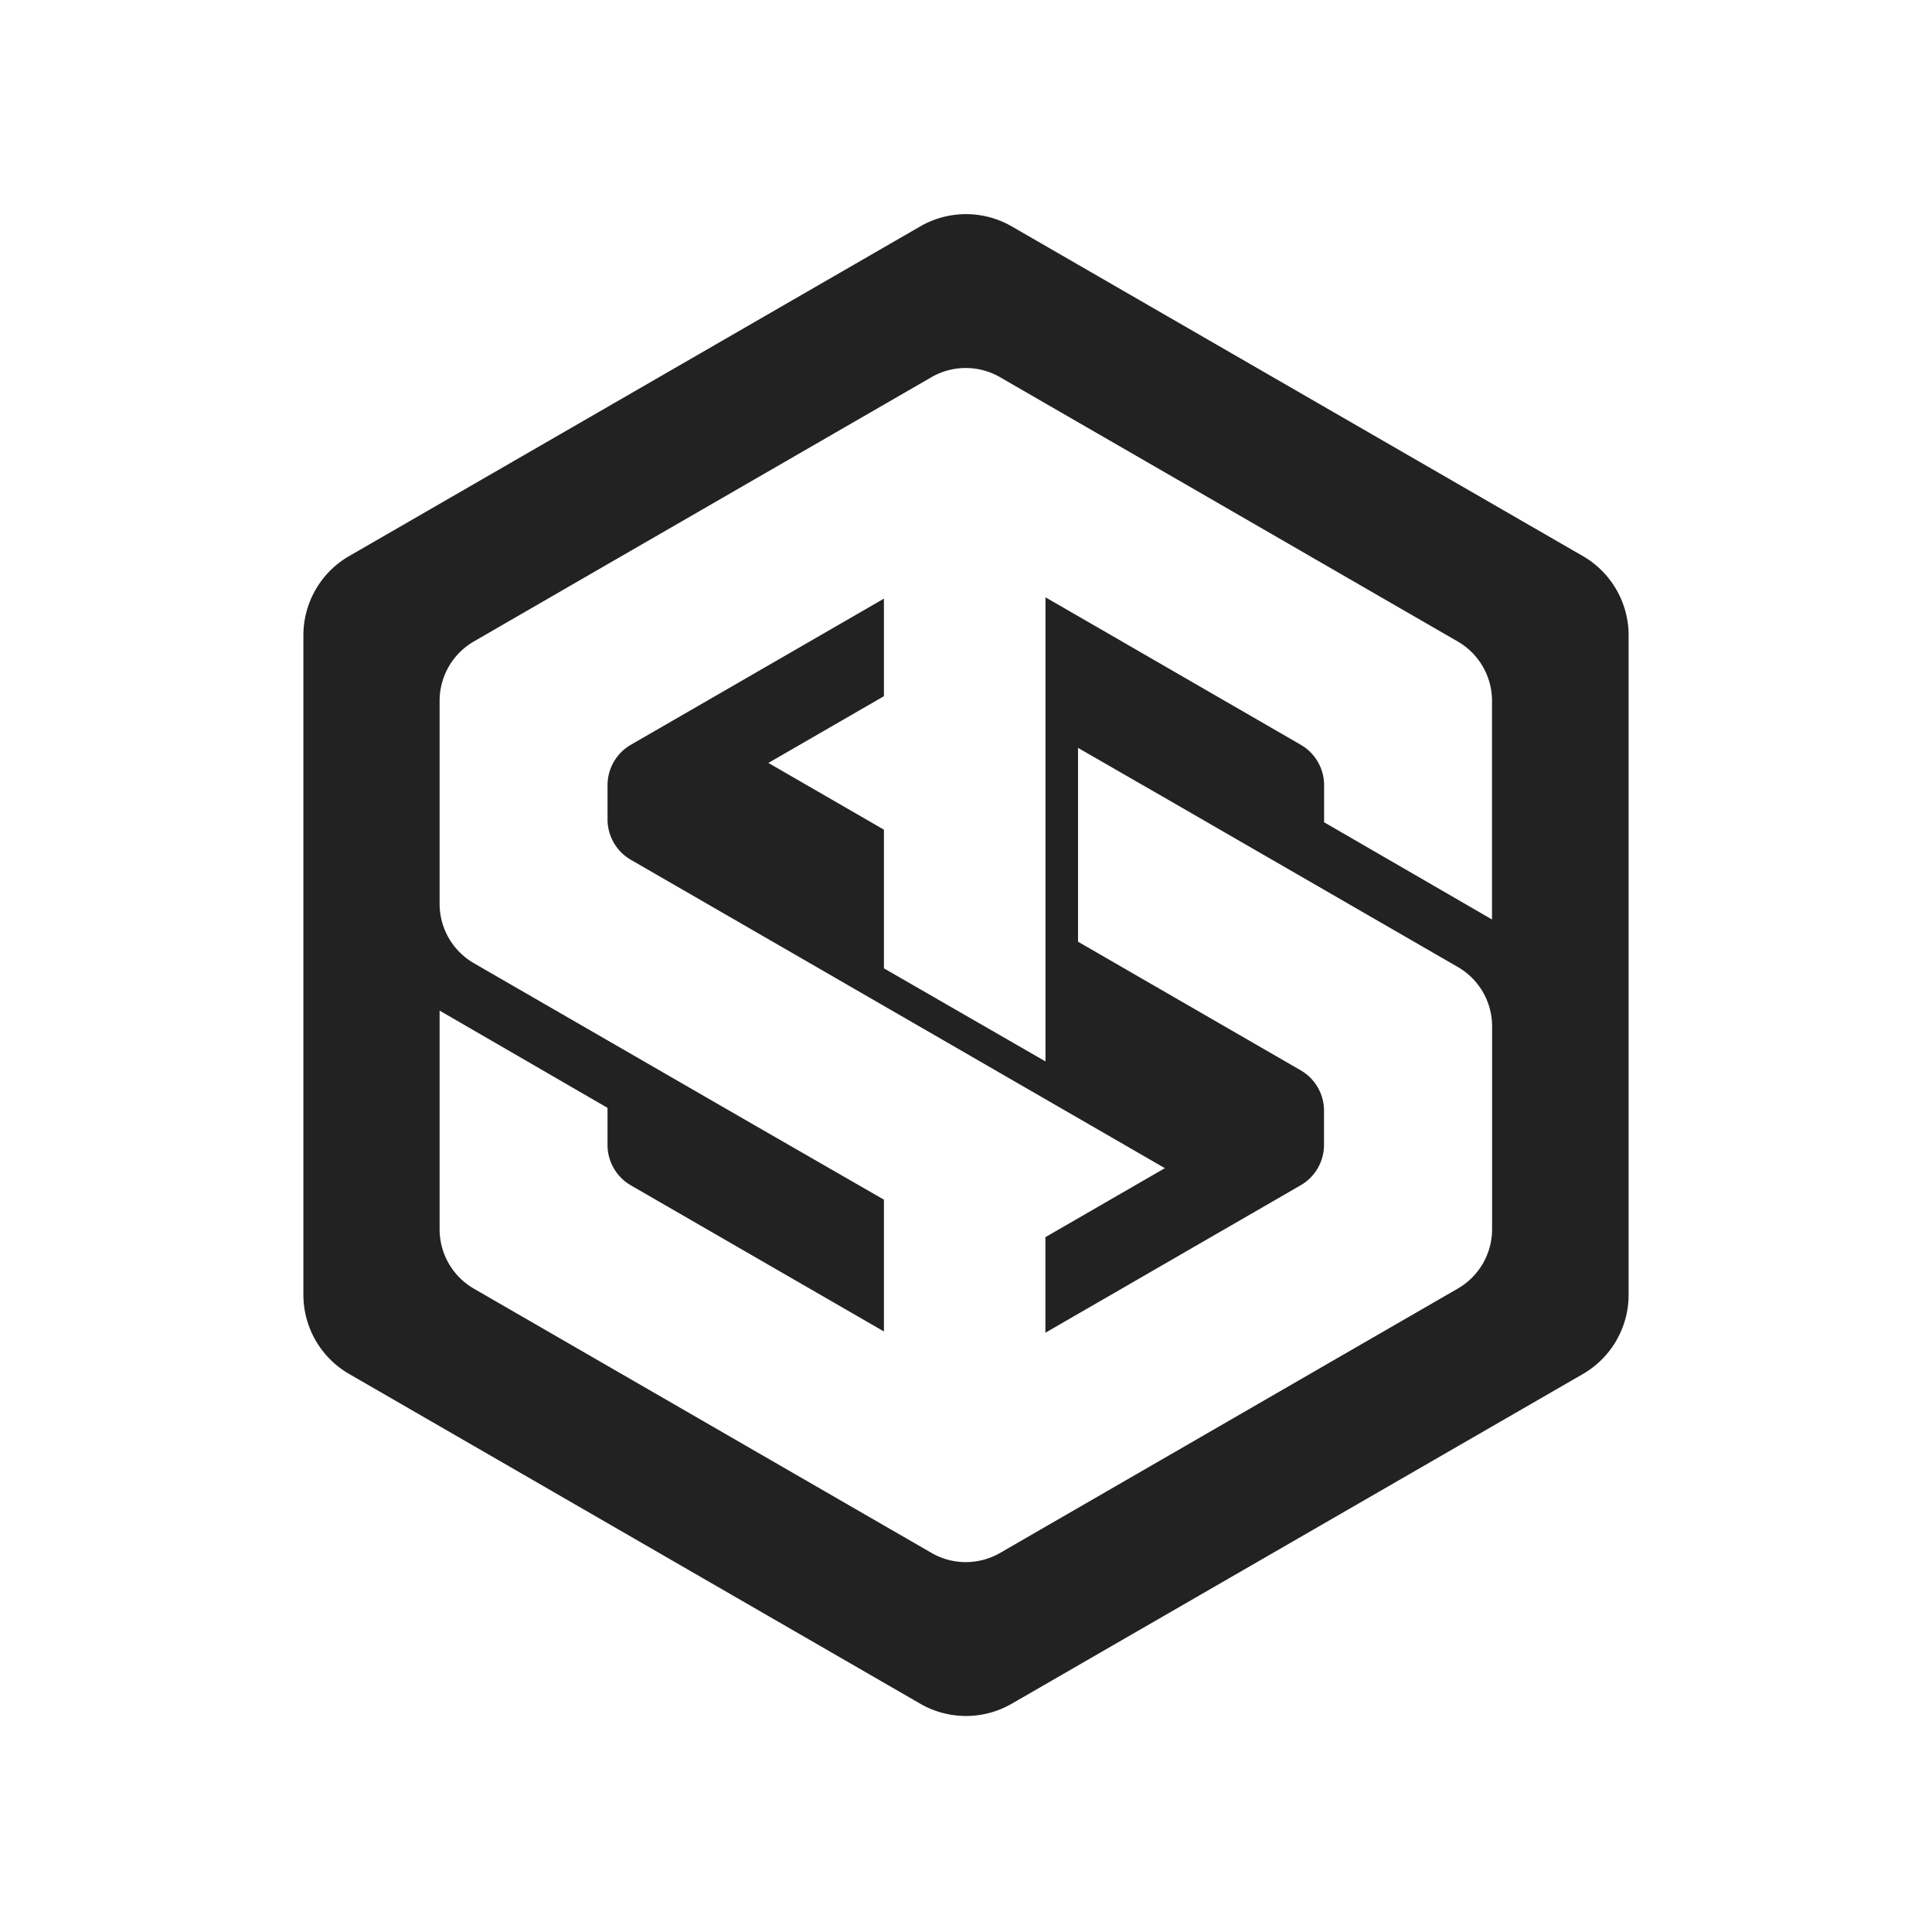 <svg id="Layer_1" data-name="Layer 1" xmlns="http://www.w3.org/2000/svg" viewBox="0 0 1024 1024"><defs><style>.cls-1{fill:#222;}</style></defs><title>Slice logo dark 1</title><path class="cls-1" d="M838.94,294.73,536.26,120a48.51,48.51,0,0,0-48.52,0L185.06,294.73a48.52,48.52,0,0,0-24.26,42v349.5a48.52,48.52,0,0,0,24.26,42L487.74,903a48.51,48.51,0,0,0,48.52,0L838.94,728.27a48.52,48.52,0,0,0,24.26-42V336.75A48.52,48.52,0,0,0,838.94,294.73ZM790.8,487.34l-89-51.53V416.17a24.74,24.74,0,0,0-12.38-21.43l-98.65-57-36.64-21.16v246L468.5,513.23V439.74l-61.24-35.37L468.5,369V317.3l-33.06,19.09L334.38,394.74a23.21,23.21,0,0,0-2.73,1.83,24.74,24.74,0,0,0-9.64,19.6v18.12h0a24.76,24.76,0,0,0,12.37,21.43l101.06,58.34,33.06,19.1,85.58,49.42,63.33,36.57-63.33,36.57v50.66l36.64-21.16,98.65-57a23.52,23.52,0,0,0,2.75-1.84,24.74,24.74,0,0,0,9.63-19.59V588.39a24.75,24.75,0,0,0-12.37-21.11l-101-58.34-17-9.82V396.39l52.84,30.42,77.57,44.78,70.88,40.93a36.34,36.34,0,0,1,18.17,30.82V651.55A36.35,36.35,0,0,1,772.62,683l-70.86,40.91L627.7,766.7l-73.62,42.51-24,13.87a36.38,36.38,0,0,1-36.36,0l-25.2-14.55-68.91-39.79L251.14,683A36.35,36.35,0,0,1,233,651.55V535.64l89,51.54v19.65a24.76,24.76,0,0,0,12.37,21.43l101.06,58.35L468.5,705.7V635.85l-68.91-39.66L322,551.41l-70.87-40.92A36.37,36.37,0,0,1,233,479V371.45A36.34,36.34,0,0,1,251.14,340L322,299.05l77.58-44.79,68.91-39.79,25.2-14.55a36.38,36.38,0,0,1,36.36,0l24,13.87L627.7,256.3,772.62,340a36.35,36.35,0,0,1,18.18,31.48Z"/></svg>